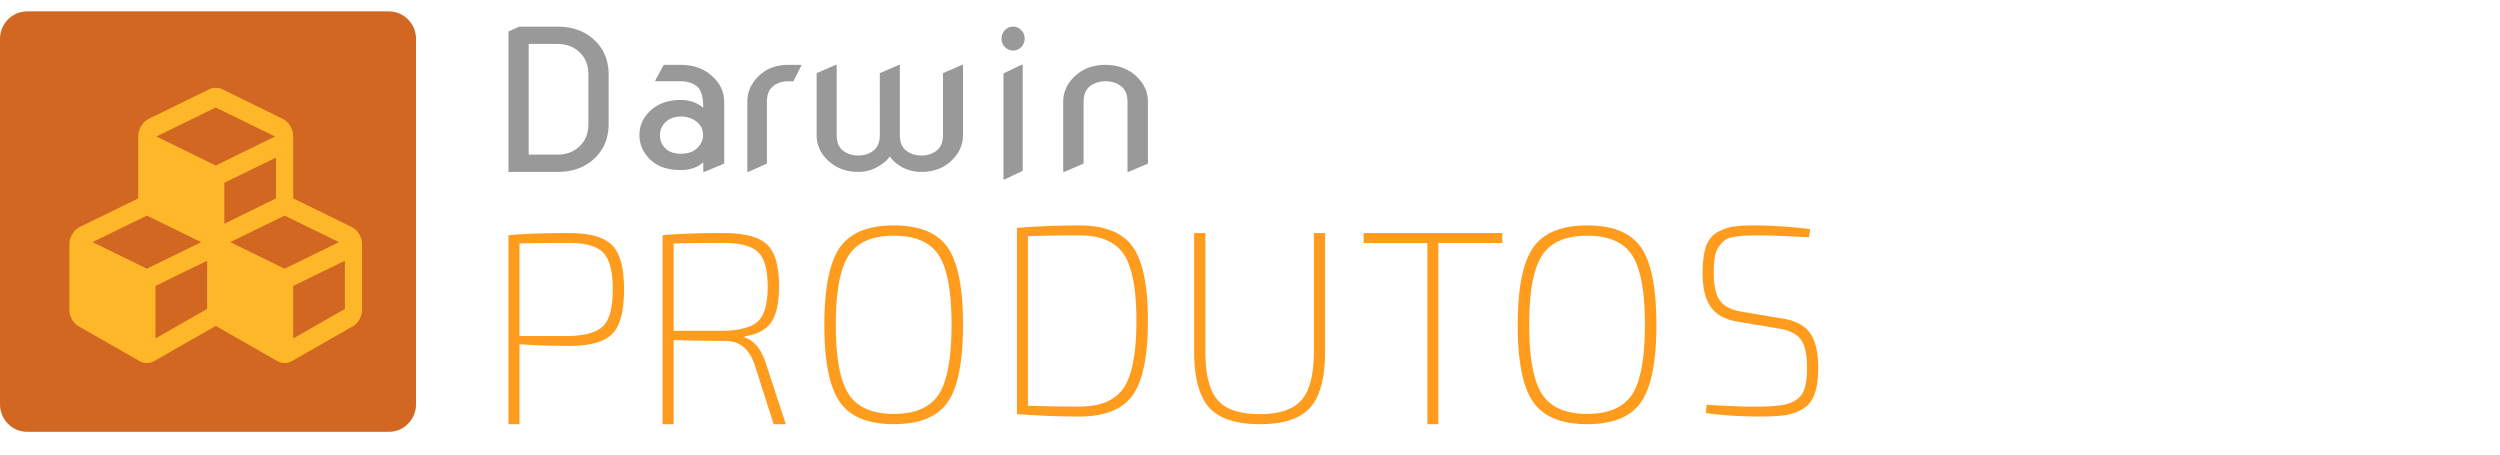 <svg xmlns="http://www.w3.org/2000/svg" width="220" height="40" viewBox="0 0 220 40">
    <g fill="none" fill-rule="evenodd">
        <path fill="#FF9C1E" d="M45.715 29.569h4.352c1.45-.032 2.455-.325 3.016-.88.559-.554.839-1.626.839-3.217 0-1.59-.28-2.67-.84-3.24-.56-.57-1.565-.856-3.015-.856-1.671 0-3.123.016-4.352.049v8.144zm-.97 7.758V20.702c1.278-.129 3.051-.193 5.322-.193 1.813 0 3.075.35 3.784 1.048.71.699 1.064 2.004 1.064 3.915 0 1.928-.351 3.238-1.052 3.928-.702.691-1.944 1.036-3.725 1.036-1.688 0-3.162-.048-4.423-.144v7.035h-.97zM59.283 29.11h4.386c1.462-.032 2.476-.312 3.04-.843.564-.53.846-1.542.846-3.035 0-1.495-.282-2.51-.846-3.048-.564-.538-1.578-.808-3.04-.808-1.717 0-3.179.016-4.386.049v7.686zm9.87 8.217H68.08l-1.67-5.229c-.476-1.397-1.334-2.096-2.574-2.096-1.176 0-2.694-.024-4.553-.072v7.397h-.978V20.702c1.287-.129 3.075-.193 5.364-.193 1.828 0 3.1.33 3.815.988.715.659 1.072 1.895 1.072 3.71 0 1.446-.234 2.503-.703 3.169-.47.667-1.244 1.072-2.325 1.217v.12c.843.24 1.47 1.012 1.884 2.313l1.74 5.301zM82.618 22.47c-.745-1.151-2.066-1.728-3.963-1.728-1.896 0-3.22.58-3.973 1.74-.752 1.16-1.13 3.193-1.13 6.1 0 2.906.378 4.94 1.13 6.1.753 1.16 2.077 1.74 3.973 1.74 1.897 0 3.218-.577 3.963-1.728.744-1.152 1.117-3.189 1.117-6.112s-.373-4.96-1.117-6.112m-8.712-.686c.91-1.299 2.492-1.948 4.75-1.948 2.257 0 3.836.646 4.738 1.936.9 1.29 1.352 3.56 1.352 6.81 0 3.25-.452 5.52-1.352 6.81-.902 1.29-2.48 1.935-4.739 1.935-2.257 0-3.84-.65-4.749-1.947-.91-1.299-1.364-3.564-1.364-6.798s.455-5.5 1.364-6.798M90.458 20.786v14.919c1.32.047 2.828.07 4.526.07 1.869 0 3.173-.553 3.912-1.662.739-1.109 1.108-3.065 1.108-5.867 0-2.804-.37-4.76-1.108-5.868-.739-1.108-2.043-1.663-3.912-1.663-1.666 0-3.174.024-4.526.071m-.966 15.655V20.05a73.629 73.629 0 0 1 5.492-.214c2.23 0 3.794.626 4.69 1.876.896 1.252 1.343 3.43 1.343 6.534 0 3.104-.447 5.281-1.343 6.532-.896 1.251-2.46 1.877-4.69 1.877-1.745 0-3.575-.072-5.492-.214M116.61 20.51v10.373c0 2.332-.433 3.989-1.3 4.97-.865.983-2.341 1.474-4.426 1.474-2.118 0-3.614-.49-4.487-1.473-.875-.982-1.312-2.64-1.312-4.971V20.509h.987v10.374c0 2.045.356 3.482 1.07 4.312.713.83 1.953 1.246 3.718 1.246 1.732 0 2.96-.415 3.681-1.246.722-.83 1.083-2.267 1.083-4.312V20.509h.986zM132.203 21.386h-5.628v15.941h-.97v-15.94H120v-.878h12.203zM143.635 22.47c-.745-1.151-2.066-1.728-3.963-1.728-1.896 0-3.22.58-3.973 1.74-.753 1.16-1.13 3.193-1.13 6.1 0 2.906.377 4.94 1.13 6.1.753 1.16 2.077 1.74 3.973 1.74 1.897 0 3.218-.577 3.963-1.728.744-1.152 1.117-3.189 1.117-6.112s-.373-4.96-1.117-6.112m-8.712-.686c.91-1.299 2.492-1.948 4.75-1.948 2.257 0 3.836.646 4.737 1.936.901 1.29 1.353 3.56 1.353 6.81 0 3.25-.452 5.52-1.353 6.81s-2.48 1.935-4.738 1.935c-2.257 0-3.84-.65-4.749-1.947-.91-1.299-1.364-3.564-1.364-6.798s.455-5.5 1.364-6.798M156.509 28.908l-3.515-.59c-1.125-.173-1.933-.598-2.425-1.275-.493-.677-.738-1.677-.738-2.999 0-.96.093-1.728.28-2.303.188-.574.513-1 .973-1.275a4.04 4.04 0 0 1 1.5-.532c.54-.078 1.277-.11 2.214-.094 1.672.032 3.172.142 4.5.33l-.095.71c-2.155-.11-3.616-.166-4.382-.166-.562 0-.992.008-1.288.024a8.352 8.352 0 0 0-.984.117c-.36.064-.625.166-.797.308a2.896 2.896 0 0 0-.515.578c-.173.245-.286.555-.34.933a9.858 9.858 0 0 0-.082 1.393c0 1.103.183 1.901.55 2.397.367.496.988.815 1.863.957l3.515.59c1.187.174 2.027.595 2.519 1.263.492.67.738 1.697.738 3.082 0 .945-.101 1.709-.304 2.29-.204.584-.54 1.02-1.008 1.312a4.06 4.06 0 0 1-1.535.567c-.555.086-1.293.13-2.214.13-1.75 0-3.359-.103-4.827-.307l.07-.732c1.843.125 3.444.18 4.803.164.813-.015 1.445-.062 1.899-.141a3.074 3.074 0 0 0 1.206-.472c.352-.237.594-.58.727-1.028.133-.449.2-1.043.2-1.783 0-1.18-.188-2.015-.563-2.503-.375-.488-1.024-.803-1.945-.945"/>
        <path fill="#999" d="M46.526 13.604h2.538c.855 0 1.546-.29 2.074-.872.427-.469.64-1.08.64-1.837V6.578c0-.756-.213-1.369-.64-1.837-.528-.581-1.22-.872-2.074-.872h-2.538v9.735zm-1.78 1.523V2.77l.944-.424h3.374c1.353 0 2.45.41 3.294 1.228.8.773 1.201 1.775 1.201 3.005v4.317c0 1.224-.4 2.226-1.201 3.005-.844.818-1.941 1.227-3.294 1.227h-4.318zM58.076 11.88c0 .481.165.88.497 1.193.32.304.767.455 1.344.455.601 0 1.068-.155 1.4-.463.367-.347.552-.736.552-1.17 0-.486-.19-.881-.57-1.184-.382-.304-.838-.455-1.373-.455-.558 0-1.006.16-1.344.479-.337.32-.506.701-.506 1.145zm5.653 2.517l-1.749.73h-.093v-.852c-.49.46-1.15.69-1.979.69-1.148 0-2.041-.305-2.68-.918-.637-.611-.957-1.333-.957-2.167 0-.866.347-1.602 1.04-2.209.67-.584 1.535-.877 2.597-.877.755 0 1.414.23 1.98.69 0-.958-.19-1.588-.571-1.892-.369-.291-.838-.438-1.409-.438H57.67v-.081l.738-1.364h1.5c1.074 0 1.967.306 2.679.917.76.655 1.142 1.433 1.142 2.33v5.44zM65.763 15.127v-6.17c0-.893.357-1.67 1.07-2.33.667-.612 1.503-.918 2.51-.918h1.165v.081l-.69 1.365h-.475c-.517 0-.956.144-1.315.434-.36.29-.54.745-.54 1.368v5.44l-1.639.73h-.086zM84.746 5.71v6.17c0 .893-.365 1.67-1.094 2.33-.682.612-1.539.917-2.567.917a3.462 3.462 0 0 1-2.427-.942c-.13-.119-.246-.26-.353-.422a2.357 2.357 0 0 1-.352.414c-.736.633-1.544.95-2.427.95-1.018 0-1.873-.305-2.568-.918-.73-.648-1.094-1.426-1.094-2.33V6.44l1.677-.73h.088v6.17c0 .623.184 1.08.552 1.369.367.29.815.434 1.345.434s.978-.144 1.345-.434c.368-.29.552-.746.552-1.369V6.44l1.677-.73h.087v6.17c0 .623.184 1.08.552 1.369.367.29.816.434 1.346.434.529 0 .977-.144 1.344-.434.368-.29.552-.746.552-1.369V6.44l1.677-.73h.088zM88.305 15.8V6.46l1.61-.772H90v9.34l-1.61.772h-.085zm.127-11.663a1.032 1.032 0 0 1-.296-.742c0-.288.098-.536.296-.74a.962.962 0 0 1 .72-.31.96.96 0 0 1 .72.31c.198.204.297.452.297.74 0 .289-.099.536-.296.742a.962.962 0 0 1-.72.308.963.963 0 0 1-.721-.308zM93.56 15.127v-6.17c0-.893.371-1.67 1.113-2.33.696-.612 1.567-.918 2.615-.918 1.036 0 1.908.306 2.615.918.742.65 1.114 1.426 1.114 2.33v5.44l-1.708.73h-.09v-6.17c0-.623-.186-1.079-.56-1.368-.375-.29-.832-.434-1.37-.434-.54 0-.997.144-1.371.434-.375.29-.562.745-.562 1.368v5.44l-1.707.73h-.09z"/>
        <path fill="#D16721" d="M34.223 38H2.388C1.074 38 0 36.914 0 35.587V3.413C0 2.086 1.074 1 2.388 1h31.835c1.312 0 2.387 1.086 2.387 2.413v32.174c0 1.327-1.075 2.413-2.387 2.413"/>
        <path fill="#FFB72A" d="M30.349 27.188v-4.243l-4.546 2.217v4.621l4.546-2.595zm-.521-5.879l-4.783-2.338-4.783 2.338 4.783 2.338 4.783-2.338zm-5.54-3.851v-3.595L19.74 16.08v3.608l4.547-2.23zm-.083-5.446l-5.222-2.554-5.22 2.554 5.22 2.554 5.222-2.554zm-5.98 15.176v-4.243l-4.545 2.217v4.621l4.545-2.595zm-.52-5.879l-4.783-2.338-4.783 2.338 4.783 2.338 4.783-2.338zm14.16 5.88c0 .648-.32 1.256-.841 1.54l-5.304 3.027c-.213.135-.438.19-.675.19-.237 0-.462-.055-.675-.19l-5.304-3.027a.187.187 0 0 1-.083-.054.182.182 0 0 1-.082.054l-5.304 3.027c-.213.135-.439.19-.675.19-.238 0-.462-.055-.675-.19L6.943 28.73c-.521-.284-.841-.892-.841-1.54v-5.623c0-.69.367-1.31.924-1.594l5.138-2.514v-5.406c0-.689.367-1.311.923-1.595l5.304-2.594c.19-.095.39-.136.592-.136.202 0 .403.04.592.136l5.304 2.594c.557.284.924.906.924 1.595v5.406l5.138 2.514c.568.283.923.905.923 1.594v5.622z"/>
    </g>
</svg>
